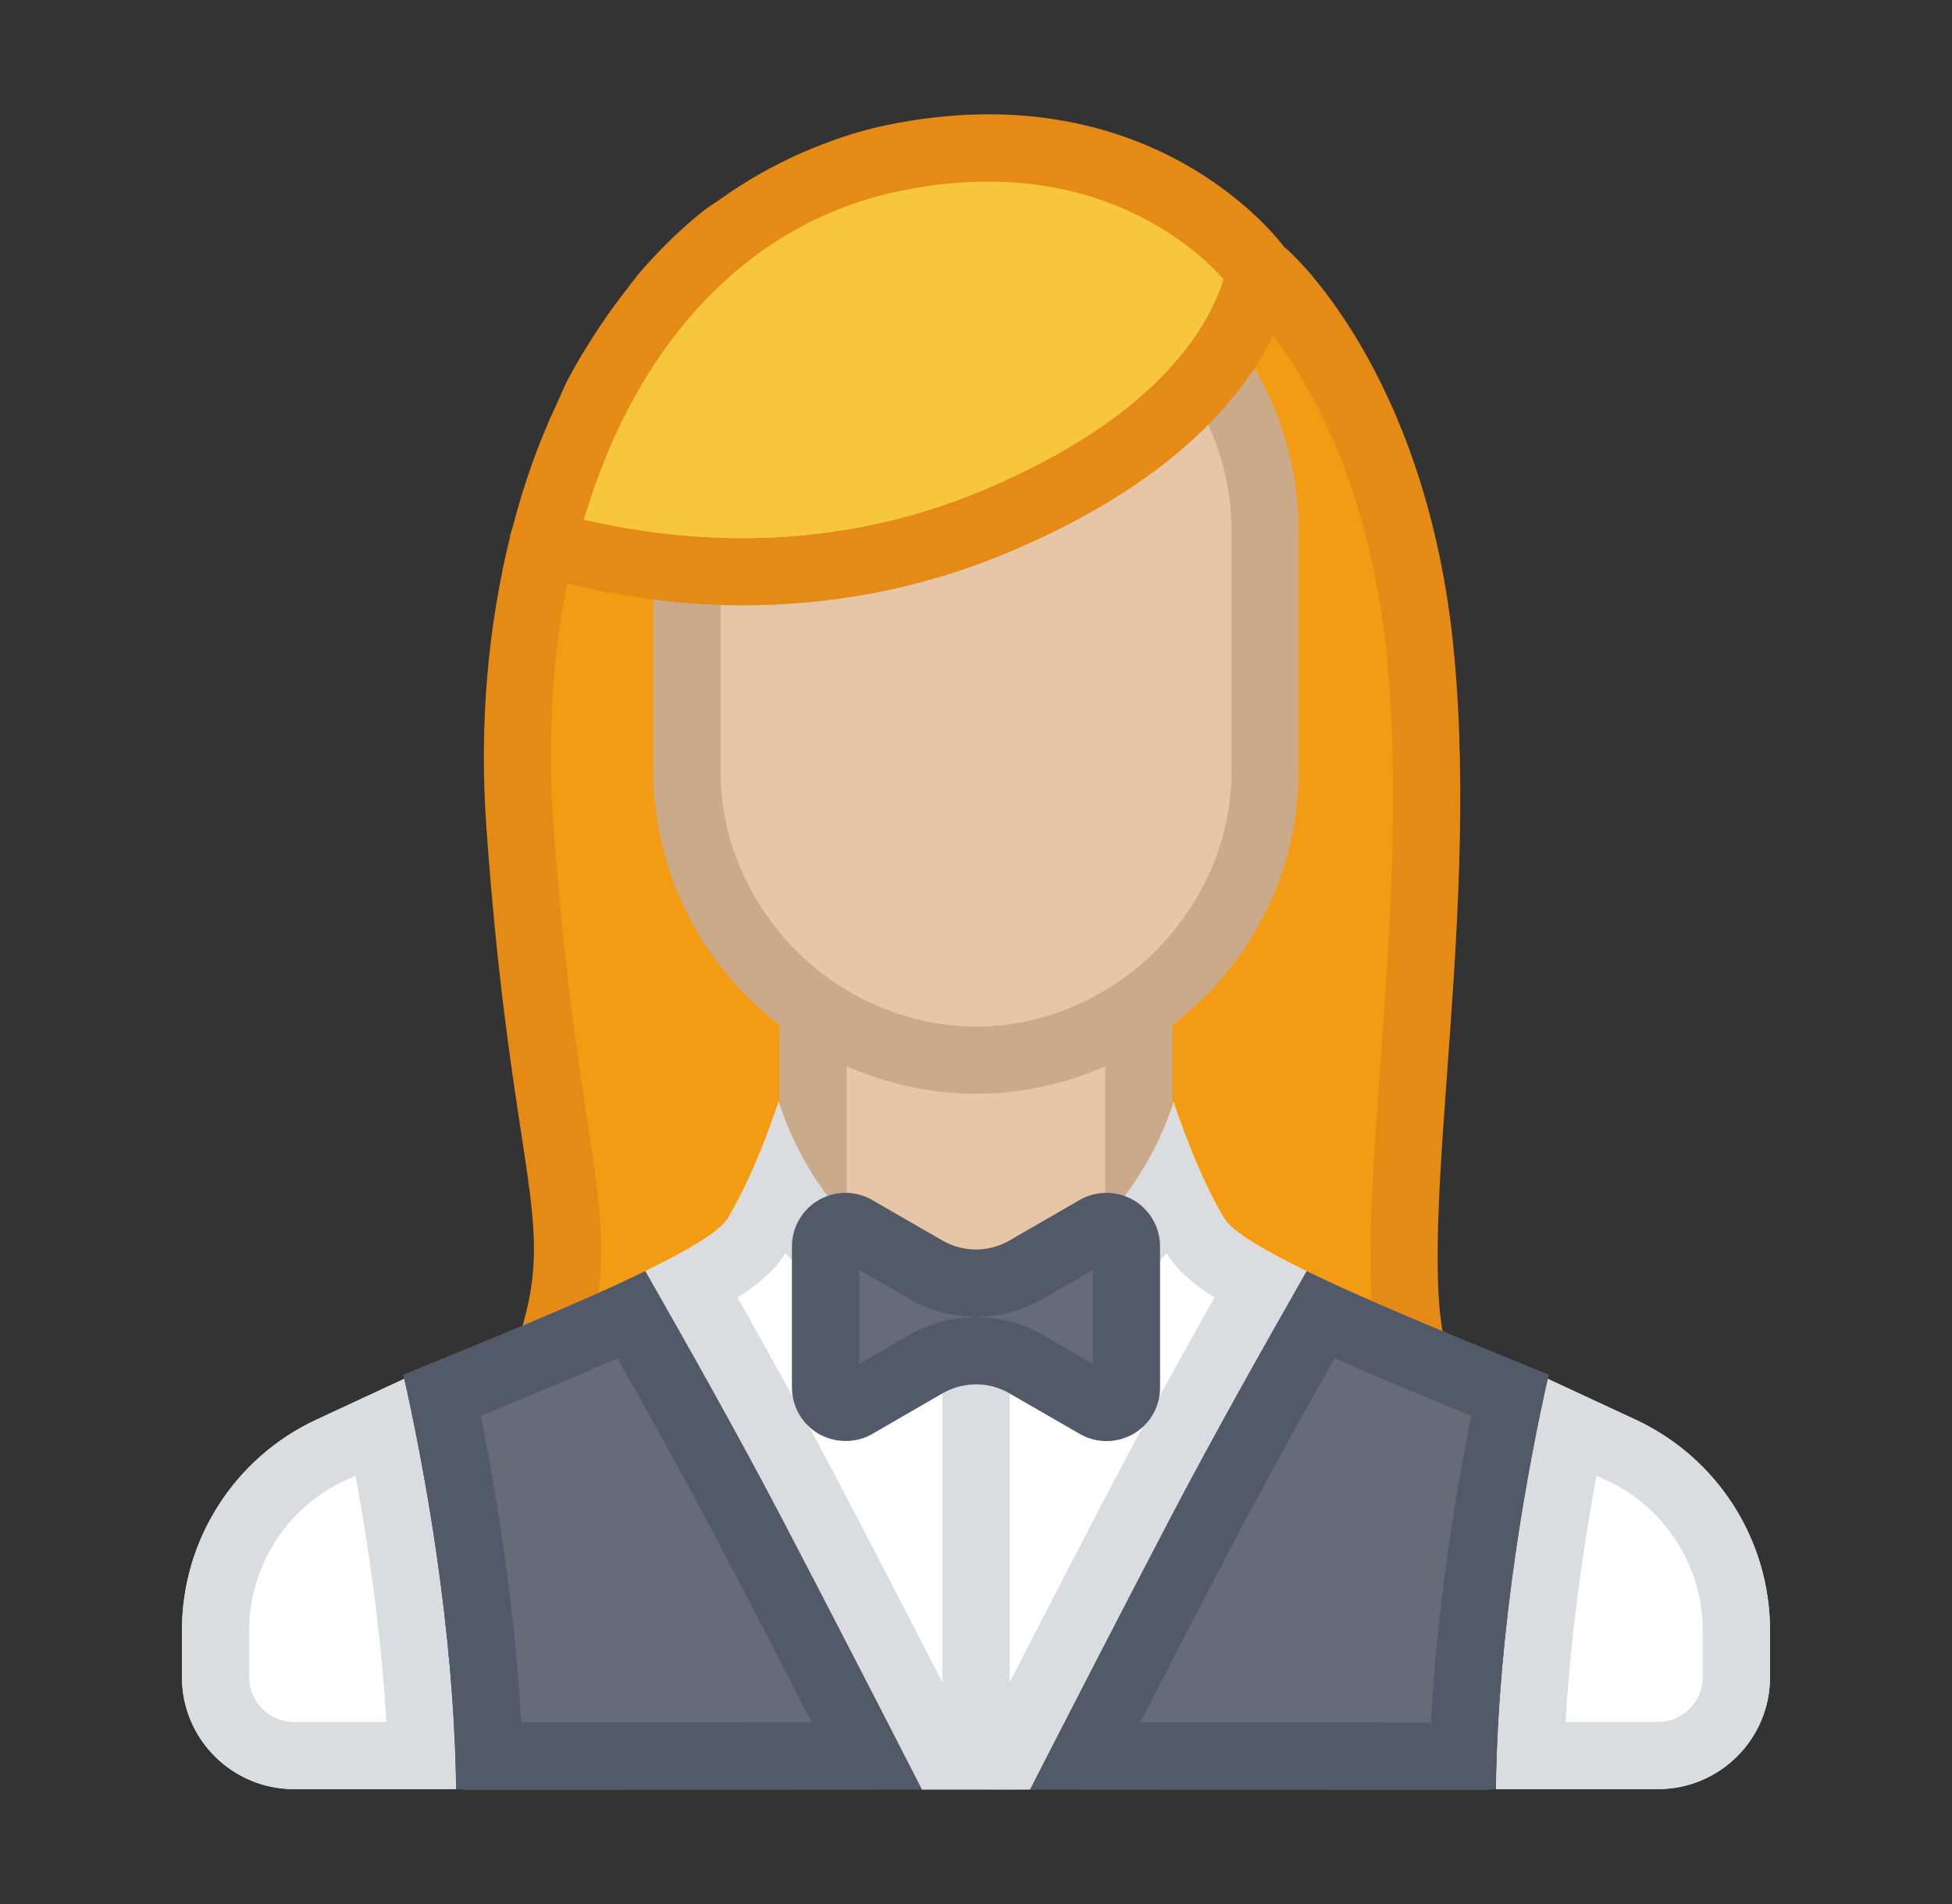 <svg width="41" height="40" viewBox="0 0 41 40" fill="none" xmlns="http://www.w3.org/2000/svg">
<rect x="0" y="0" width="41" height="40" fill="#333333" stroke="none"/>
<g clip-path="url(#clip0_4004_1517)">
<path d="M11.582 28.292C12.446 25.546 11.454 24.758 10.921 17.358C10.387 9.959 13.565 4.39 18.752 3.322C23.94 2.254 26.406 5.61 26.406 5.61C26.406 5.61 29.296 8.026 29.839 13.798C30.407 19.845 28.822 26.706 29.839 28.884" fill="#F39C13"/>
<path d="M20.499 5.087C17.16 5.087 14.429 7.818 14.429 11.157V16.201C14.429 18.273 15.483 20.108 17.079 21.205V27.936H23.92V21.204C25.516 20.108 26.57 18.273 26.57 16.201V11.157C26.57 7.818 23.838 5.087 20.499 5.087Z" fill="#E7C6A8"/>
<path d="M20.501 4.382C16.765 4.382 13.725 7.422 13.725 11.158V16.201C13.725 18.378 14.774 20.297 16.374 21.537V27.936C16.374 28.327 16.689 28.642 17.079 28.642H23.92C24.311 28.642 24.625 28.327 24.625 27.936V21.539C26.227 20.299 27.277 18.379 27.277 16.201V11.158C27.277 7.422 24.237 4.382 20.501 4.382ZM23.215 27.231H17.785V22.4C18.618 22.767 19.534 22.978 20.501 22.978C21.467 22.978 22.382 22.767 23.215 22.401V27.231ZM25.866 16.201C25.866 17.492 25.389 18.663 24.625 19.59C24.428 19.829 24.212 20.05 23.979 20.252C23.974 20.256 23.969 20.26 23.964 20.264C23.731 20.464 23.481 20.645 23.215 20.803C22.415 21.277 21.495 21.567 20.501 21.567C19.506 21.567 18.585 21.276 17.785 20.802C17.517 20.643 17.267 20.462 17.034 20.262C17.03 20.258 17.025 20.255 17.021 20.251C16.788 20.049 16.571 19.827 16.374 19.587C15.612 18.661 15.136 17.491 15.136 16.201V11.158C15.136 8.201 17.544 5.792 20.501 5.792C23.458 5.792 25.866 8.201 25.866 11.158V16.201Z" fill="#CBAA8C"/>
<path d="M30.397 22.52C30.595 19.791 30.82 16.698 30.542 13.731C29.982 7.759 27.006 5.193 26.976 5.193C26.863 5.041 24.182 1.477 18.61 2.631C17.991 2.758 17.409 2.965 16.845 3.208C16.686 3.277 16.532 3.353 16.378 3.43C15.949 3.645 15.539 3.893 15.146 4.174C15.026 4.26 14.898 4.333 14.781 4.425C14.338 4.777 13.924 5.176 13.537 5.613C13.357 5.813 13.198 6.034 13.031 6.251C12.834 6.51 12.645 6.777 12.467 7.06C12.279 7.354 12.096 7.65 11.93 7.968C11.846 8.131 11.775 8.309 11.697 8.478C11.319 9.279 11.011 10.14 10.771 11.062C10.754 11.13 10.729 11.191 10.712 11.259C10.711 11.264 10.714 11.272 10.714 11.272C10.259 13.13 10.057 15.182 10.218 17.408C10.434 20.432 10.728 22.36 10.942 23.768C11.248 25.772 11.374 26.601 10.908 28.081C10.79 28.451 10.997 28.849 11.369 28.966C11.726 29.083 12.137 28.876 12.254 28.504C12.819 26.714 12.658 25.657 12.339 23.555C12.128 22.171 11.838 20.273 11.624 17.307C11.493 15.495 11.606 13.802 11.913 12.258C12.984 12.51 14.202 12.718 15.593 12.718C17.316 12.718 19.228 12.426 21.188 11.601C24.569 10.178 26.073 8.409 26.74 7.047C27.57 8.152 28.805 10.327 29.136 13.865C29.402 16.712 29.184 19.745 28.989 22.419C28.768 25.473 28.594 27.886 29.2 29.182C29.32 29.439 29.575 29.588 29.839 29.588C29.94 29.588 30.041 29.568 30.138 29.522C30.492 29.356 30.643 28.938 30.478 28.584C30.027 27.619 30.207 25.145 30.397 22.52ZM20.641 10.301C17.475 11.629 14.443 11.422 12.265 10.919C12.266 10.914 12.268 10.907 12.269 10.902C12.391 10.489 12.534 10.097 12.686 9.716C12.751 9.556 12.821 9.403 12.891 9.249C13.11 8.76 13.356 8.305 13.623 7.877C13.789 7.614 13.954 7.352 14.138 7.112C14.283 6.921 14.437 6.743 14.593 6.567C14.855 6.275 15.13 6 15.422 5.751C15.517 5.669 15.604 5.574 15.703 5.497C16.107 5.183 16.544 4.921 16.998 4.693C17.12 4.631 17.244 4.575 17.369 4.52C17.856 4.308 18.359 4.124 18.895 4.014C19.447 3.899 19.959 3.846 20.443 3.829C20.591 3.823 20.723 3.838 20.865 3.84C21.19 3.846 21.509 3.858 21.801 3.899C21.94 3.918 22.067 3.948 22.199 3.974C22.472 4.028 22.738 4.09 22.98 4.168C23.083 4.201 23.181 4.237 23.277 4.273C23.535 4.37 23.779 4.475 23.998 4.59C24.049 4.617 24.104 4.642 24.153 4.67C24.917 5.095 25.421 5.568 25.7 5.869C25.341 6.992 24.198 8.801 20.641 10.301Z" fill="#E68A16"/>
<path d="M18.895 4.014C15.761 4.658 13.371 7.158 12.264 10.919C14.442 11.422 17.475 11.629 20.641 10.301C24.201 8.8 25.343 6.99 25.701 5.866C25.154 5.25 22.958 3.169 18.895 4.014Z" fill="#F8C63D"/>
<path d="M8.491 28.967C8.912 30.845 9.537 34.191 9.581 37.586H6.175C4.876 37.586 3.822 36.533 3.822 35.233V34.252C3.822 32.352 4.924 30.624 6.647 29.824L8.491 28.967ZM20.449 26.97C17.339 26.706 16.355 23.148 16.355 23.148C16.355 23.148 15.898 24.579 15.287 25.597C15.12 25.876 14.45 26.269 13.553 26.706C14.455 28.286 15.539 30.217 16.355 31.776C17.386 33.744 18.586 36.079 19.361 37.593H21.638C22.413 36.079 23.613 33.744 24.644 31.776C25.46 30.217 26.544 28.286 27.446 26.706C26.549 26.269 25.88 25.876 25.712 25.597C25.102 24.579 24.651 23.156 24.651 23.156C24.651 23.156 23.66 26.706 20.55 26.97H20.449ZM32.508 28.967C32.087 30.845 31.462 34.191 31.419 37.586H34.824C36.123 37.586 37.177 36.533 37.177 35.233V34.252C37.177 32.352 36.075 30.624 34.352 29.824L32.508 28.967Z" fill="white"/>
<path d="M7.466 31C7.73 32.428 8.003 34.258 8.116 36.175H6.175C5.656 36.175 5.234 35.752 5.234 35.233V34.252C5.234 32.907 6.022 31.671 7.242 31.104L7.466 31ZM8.491 28.967L6.647 29.824C4.924 30.625 3.822 32.352 3.822 34.252V35.233C3.822 36.533 4.876 37.586 6.175 37.586H9.581C9.537 34.191 8.912 30.845 8.491 28.967ZM25.712 25.597C25.102 24.579 24.651 23.156 24.651 23.156C24.651 23.156 23.784 26.151 21.206 26.823V26.461H19.795V26.823C17.217 26.151 16.355 23.148 16.355 23.148C16.355 23.148 15.898 24.579 15.287 25.597C15.12 25.876 14.45 26.269 13.553 26.706C14.455 28.286 15.539 30.217 16.355 31.776C17.386 33.744 18.586 36.079 19.361 37.593H19.795L21.206 37.594L21.638 37.593C22.413 36.079 23.613 33.744 24.644 31.776C25.46 30.217 26.545 28.286 27.446 26.706C26.549 26.269 25.88 25.876 25.712 25.597ZM17.606 31.121C17.063 30.085 16.354 28.79 15.491 27.259C16.001 26.934 16.305 26.644 16.498 26.323C16.497 26.323 16.498 26.323 16.498 26.323C17.239 27.208 18.322 27.996 19.795 28.27V35.346C19.114 34.021 18.323 32.489 17.606 31.121ZM23.393 31.121C22.677 32.488 21.887 34.018 21.206 35.343V28.27C22.678 27.996 23.761 27.209 24.503 26.325C24.696 26.645 25 26.935 25.509 27.259C24.645 28.791 23.935 30.086 23.393 31.121ZM33.533 31.001L33.757 31.104C34.977 31.671 35.765 32.907 35.765 34.252V35.233C35.765 35.752 35.343 36.175 34.824 36.175H32.883C32.996 34.259 33.269 32.428 33.533 31.001ZM32.508 28.967C32.087 30.845 31.462 34.191 31.419 37.586H34.824C36.123 37.586 37.177 36.533 37.177 35.233V34.252C37.177 32.352 36.075 30.625 34.352 29.824L32.508 28.967Z" fill="#DADCDF"/>
<path d="M27.446 26.706C28.891 27.41 30.933 28.228 32.526 28.884C32.106 30.746 31.463 34.144 31.419 37.586C31.301 37.588 31.2 37.6 31.078 37.599L21.638 37.593C22.413 36.079 23.613 33.744 24.644 31.776C25.461 30.217 26.545 28.285 27.446 26.706ZM23.03 25.822L21.551 26.676C20.901 27.051 20.099 27.051 19.449 26.676L17.97 25.822C17.69 25.66 17.339 25.862 17.339 26.186V29.148C17.339 29.471 17.69 29.673 17.97 29.512L19.45 28.657C20.099 28.282 20.9 28.282 21.55 28.657L23.03 29.512C23.311 29.673 23.661 29.471 23.661 29.148V26.186C23.661 25.862 23.311 25.66 23.03 25.822ZM13.554 26.706C12.109 27.41 10.067 28.228 8.474 28.884C8.894 30.746 9.537 34.144 9.581 37.586C9.699 37.588 9.8 37.6 9.922 37.599L19.362 37.593C18.587 36.079 17.387 33.744 16.356 31.776C15.539 30.217 14.455 28.285 13.554 26.706Z" fill="#656C78"/>
<path d="M28.032 28.533C28.948 28.939 29.953 29.354 30.901 29.743C30.571 31.389 30.189 33.721 30.054 36.186L23.949 36.183C24.57 34.976 25.264 33.635 25.895 32.431C26.437 31.396 27.154 30.088 28.032 28.533ZM27.446 26.706C26.545 28.285 25.461 30.217 24.644 31.776C23.613 33.744 22.413 36.079 21.638 37.593L31.078 37.599C31.085 37.599 31.091 37.599 31.098 37.599C31.212 37.599 31.307 37.587 31.419 37.586C31.463 34.144 32.106 30.746 32.526 28.884C30.933 28.227 28.891 27.41 27.446 26.706ZM23.24 30.275C23.047 30.275 22.856 30.225 22.679 30.124L21.197 29.269C20.77 29.021 20.237 29.021 19.8 29.269L18.323 30.124C17.976 30.324 17.548 30.321 17.197 30.124C16.85 29.922 16.634 29.549 16.634 29.147V26.185C16.634 25.783 16.85 25.409 17.199 25.209C17.555 25.006 17.98 25.011 18.325 25.213L19.8 26.064C20.232 26.312 20.765 26.312 21.197 26.064L22.675 25.211C23.022 25.009 23.451 25.009 23.803 25.209C24.15 25.409 24.366 25.783 24.366 26.185V29.147C24.366 29.554 24.157 29.919 23.805 30.124C23.628 30.225 23.433 30.275 23.24 30.275ZM20.501 27.672C20.988 27.672 21.473 27.796 21.905 28.047L22.955 28.653V26.682L21.903 27.286C21.036 27.787 19.961 27.787 19.095 27.286L18.045 26.682V28.653L19.095 28.047C19.529 27.796 20.016 27.672 20.501 27.672ZM12.967 28.533C13.845 30.087 14.562 31.395 15.105 32.431C15.736 33.635 16.43 34.976 17.05 36.182L10.945 36.183C10.811 33.718 10.429 31.389 10.1 29.743C11.047 29.354 12.052 28.939 12.967 28.533ZM13.554 26.706C12.109 27.41 10.067 28.227 8.474 28.884C8.894 30.746 9.537 34.144 9.581 37.586C9.693 37.587 9.788 37.599 9.902 37.599C9.908 37.599 9.915 37.599 9.922 37.599L19.362 37.593C18.586 36.079 17.387 33.744 16.356 31.776C15.539 30.217 14.455 28.285 13.554 26.706Z" fill="#525968"/>
</g>
<defs>
<clipPath id="clip0_4004_1517">
<rect width="40" height="40" fill="white" transform="translate(0.5)"/>
</clipPath>
</defs>
</svg>
